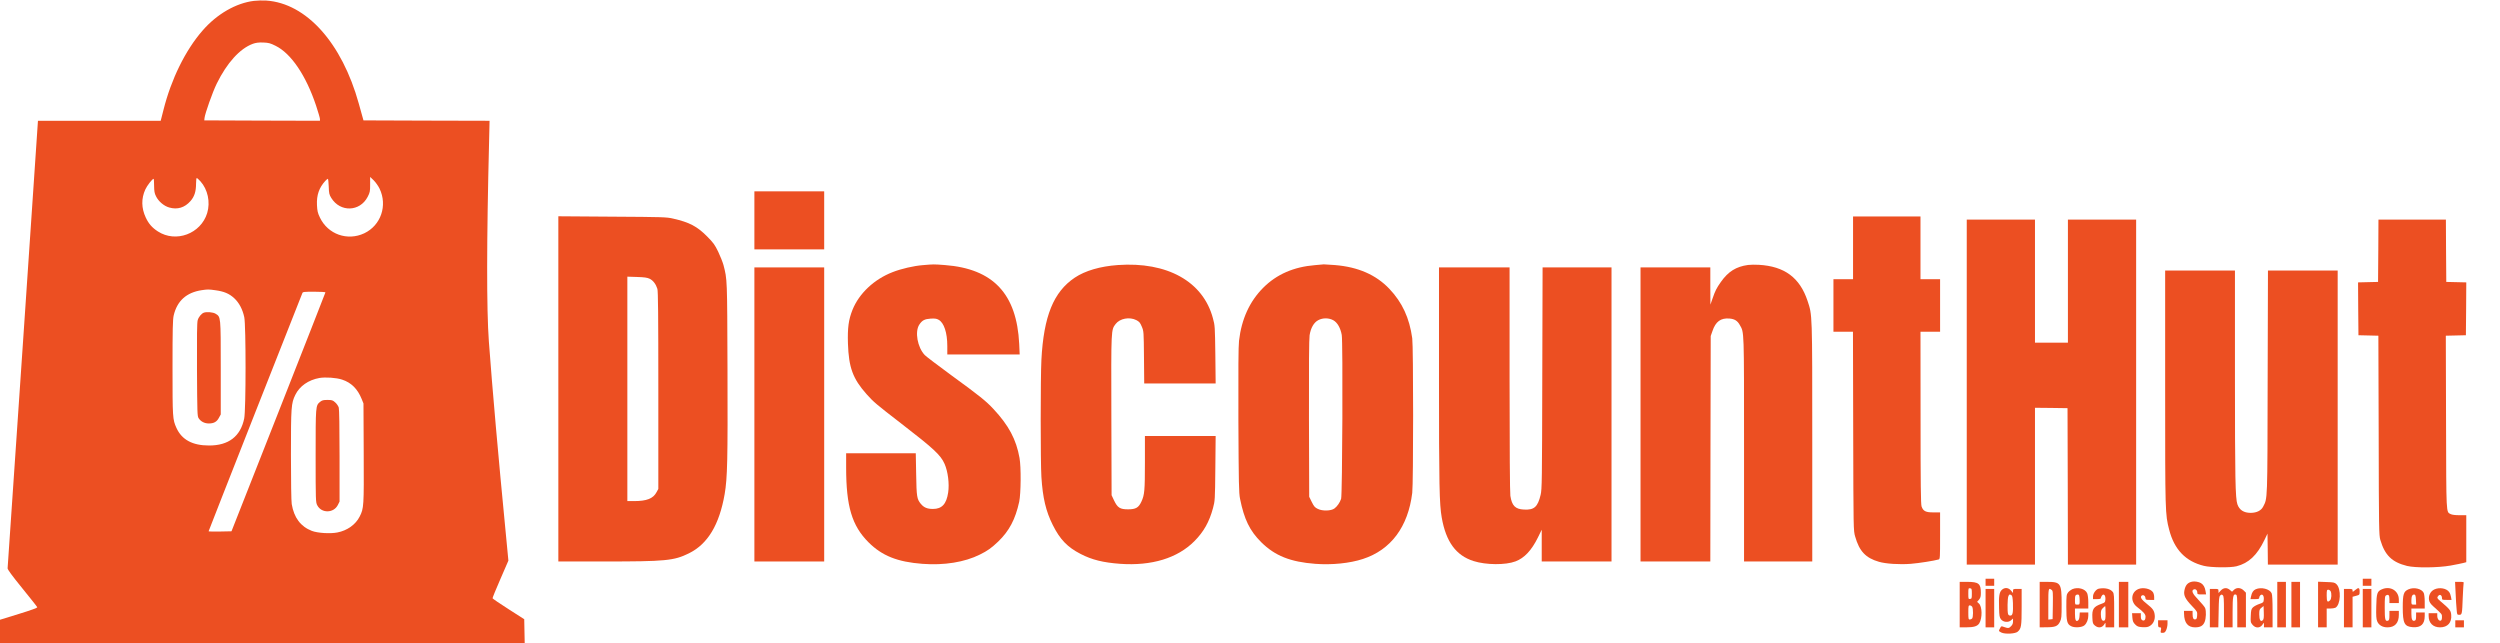 <?xml version="1.0" standalone="no"?>
<!DOCTYPE svg PUBLIC "-//W3C//DTD SVG 20010904//EN"
 "http://www.w3.org/TR/2001/REC-SVG-20010904/DTD/svg10.dtd">
<svg version="1.0" xmlns="http://www.w3.org/2000/svg"
 width="3188pt" height="820pt" viewBox="0 0 3188 820"
 preserveAspectRatio="xMidYMid meet">

<g transform="translate(0,820) scale(0.1,-0.1)"
fill="#EC4F22" stroke="none">
<path d="M3240 8189 c-229 -27 -475 -168 -658 -380 -218 -250 -399 -619 -497
-1009 -9 -36 -21 -82 -26 -102 l-10 -38 -782 0 -783 0 -192 -2842 c-106 -1564
-194 -2853 -195 -2865 -1 -15 56 -93 186 -253 103 -127 190 -236 192 -243 3
-8 -73 -36 -235 -86 l-240 -74 0 -149 0 -148 3345 0 3346 0 -3 152 -3 152
-200 128 c-110 70 -202 133 -204 139 -1 5 43 116 100 245 l102 235 -37 387
c-88 902 -169 1821 -212 2407 -30 411 -29 1288 3 2557 l6 258 -804 2 -804 3
-7 25 c-4 14 -27 98 -52 187 -215 776 -669 1282 -1181 1316 -44 3 -114 1 -155
-4z m274 -573 c198 -98 387 -376 516 -761 27 -82 50 -160 50 -173 l0 -22 -737
2 -738 3 3 30 c6 57 102 329 156 439 129 263 294 446 459 507 39 14 73 19 133
17 70 -3 90 -8 158 -42z m1326 -1821 c104 -216 17 -469 -195 -570 -215 -101
-463 -13 -565 200 -29 60 -34 83 -38 160 -6 127 27 221 106 308 14 15 29 27
33 27 4 0 9 -44 11 -98 3 -89 6 -103 33 -147 114 -184 364 -176 463 14 30 58
32 70 32 159 l0 96 46 -44 c25 -25 58 -72 74 -105z m-2285 94 c95 -105 129
-266 87 -406 -81 -264 -399 -383 -629 -234 -73 47 -118 99 -154 176 -57 121
-59 243 -6 359 22 49 90 136 106 136 3 0 6 -39 6 -88 1 -70 5 -97 24 -134 31
-65 101 -125 169 -144 104 -30 197 -2 271 82 50 57 71 122 71 221 0 40 4 73 9
73 5 0 25 -19 46 -41z m191 -1390 c110 -15 175 -42 239 -100 64 -59 108 -142
130 -244 22 -107 22 -1183 -1 -1292 -47 -228 -199 -345 -449 -344 -211 0 -347
74 -415 224 -49 109 -50 128 -50 770 0 496 3 613 15 665 44 186 163 293 359
322 75 11 87 11 172 -1z m1404 -27 c0 -4 -270 -691 -599 -1527 l-599 -1520
-146 -3 c-80 -1 -146 0 -146 3 0 4 268 684 594 1513 327 829 598 1515 602
1525 5 15 22 17 150 17 79 0 144 -4 144 -8z m213 -1113 c116 -38 197 -118 249
-247 l23 -57 3 -632 c3 -685 2 -705 -52 -811 -51 -101 -158 -178 -284 -202
-90 -18 -252 -8 -325 20 -143 55 -228 168 -257 342 -6 37 -10 291 -10 625 0
613 3 660 56 768 54 111 167 190 307 215 77 13 216 4 290 -21z"/>
<path d="M2600 4213 c-31 -11 -68 -56 -79 -96 -9 -30 -11 -210 -9 -632 3 -550
4 -593 21 -618 28 -43 75 -67 130 -67 64 0 102 21 129 73 l23 42 0 595 c0 662
1 648 -67 690 -32 19 -111 26 -148 13z"/>
<path d="M4081 3075 c-56 -48 -56 -47 -56 -690 0 -575 1 -591 21 -629 54 -104
209 -101 262 4 l22 44 0 581 c0 363 -4 594 -10 617 -6 20 -26 50 -46 67 -31
28 -41 31 -99 31 -53 0 -68 -4 -94 -25z"/>
<path d="M9620 5390 l0 -370 445 0 445 0 0 370 0 370 -445 0 -445 0 0 -370z"/>
<path d="M7120 3241 l0 -2201 584 0 c787 0 890 10 1081 104 240 118 388 364
456 756 35 206 40 433 36 1590 -4 1171 -3 1142 -51 1330 -10 36 -40 112 -67
169 -44 91 -63 116 -142 196 -128 129 -226 180 -432 227 -85 20 -127 21 -777
25 l-688 5 0 -2201z m1165 1404 c44 -22 79 -68 98 -129 9 -32 12 -322 12
-1296 l0 -1255 -23 -42 c-43 -81 -125 -113 -288 -113 l-84 0 0 1431 0 1431
123 -4 c95 -3 131 -8 162 -23z"/>
<path d="M23630 5040 l0 -400 -125 0 -125 0 0 -335 0 -335 125 0 124 0 3
-1267 c3 -1268 3 -1268 25 -1345 53 -187 134 -273 303 -322 89 -26 262 -37
406 -26 109 9 298 39 357 56 16 5 17 28 17 303 l0 297 -84 0 c-97 -1 -131 15
-152 75 -10 26 -13 283 -13 1132 l-1 1097 125 0 125 0 0 335 0 335 -125 0
-125 0 0 400 0 400 -430 0 -430 0 0 -400z"/>
<path d="M25080 3200 l0 -2200 435 0 435 0 0 1000 0 1000 208 -2 207 -3 3
-998 2 -997 435 0 435 0 0 2200 0 2200 -435 0 -435 0 0 -785 0 -785 -210 0
-210 0 0 785 0 785 -435 0 -435 0 0 -2200z"/>
<path d="M30328 5003 l-3 -398 -128 -3 -127 -3 2 -337 3 -337 127 -3 127 -3 4
-1272 c2 -1190 4 -1276 21 -1332 58 -196 148 -284 341 -332 109 -26 391 -24
555 5 69 13 142 27 163 33 l37 10 0 299 0 300 -85 0 c-55 0 -96 5 -114 14 -59
31 -56 -28 -59 1173 l-3 1102 128 3 128 3 3 337 2 337 -127 3 -128 3 -3 398
-2 397 -430 0 -430 0 -2 -397z"/>
<path d="M11768 4819 c-115 -9 -276 -46 -385 -89 -236 -91 -428 -272 -512
-481 -50 -126 -64 -228 -58 -429 10 -307 62 -449 238 -647 88 -99 124 -129
439 -372 417 -322 505 -403 555 -516 43 -96 63 -255 46 -366 -22 -147 -80
-209 -194 -209 -73 0 -115 18 -154 64 -51 63 -55 89 -60 379 l-5 267 -444 0
-444 0 0 -182 c0 -495 74 -742 285 -953 172 -172 369 -251 688 -275 277 -21
538 21 732 118 98 48 149 85 234 166 141 136 219 284 268 508 22 105 25 442 4
558 -42 237 -138 416 -332 624 -97 104 -176 167 -534 428 -170 125 -324 241
-342 260 -94 98 -130 301 -69 390 36 54 68 70 143 75 54 3 75 1 103 -15 68
-38 110 -164 110 -334 l0 -108 462 0 461 0 -6 133 c-31 640 -332 960 -947
1007 -147 11 -141 11 -282 -1z"/>
<path d="M14253 4820 c-223 -16 -415 -72 -548 -161 -270 -181 -396 -490 -425
-1048 -12 -231 -12 -1304 0 -1494 17 -267 57 -436 145 -612 92 -184 186 -282
355 -369 145 -75 287 -110 506 -126 400 -28 729 72 945 289 119 120 190 246
237 421 25 93 26 103 30 508 l4 412 -451 0 -451 0 0 -339 c0 -354 -5 -412 -44
-496 -36 -79 -72 -100 -171 -100 -103 0 -134 20 -179 114 l-31 66 -3 1019 c-3
1116 -4 1086 55 1165 54 70 176 93 263 49 38 -20 49 -32 70 -83 25 -59 25 -64
28 -392 l3 -333 455 0 456 0 -4 368 c-5 357 -5 370 -31 464 -125 468 -582 723
-1214 678z"/>
<path d="M16769 4819 c-271 -22 -489 -117 -660 -288 -174 -174 -277 -400 -309
-677 -8 -69 -10 -373 -8 -1014 4 -811 6 -925 21 -1000 53 -264 124 -409 271
-555 174 -172 371 -251 689 -275 211 -16 440 7 607 62 357 116 576 410 629
843 15 123 15 1864 0 1971 -36 260 -127 457 -292 631 -170 179 -399 279 -694
303 -69 5 -133 9 -142 9 -9 -1 -59 -5 -112 -10z m232 -702 c52 -28 93 -98 109
-188 16 -86 8 -2043 -8 -2090 -16 -48 -50 -97 -85 -123 -43 -32 -152 -35 -211
-6 -39 18 -50 32 -78 88 l-33 67 -3 995 c-2 676 1 1017 8 1065 15 94 54 162
110 192 58 31 132 31 191 0z"/>
<path d="M22290 4821 c-151 -21 -251 -83 -345 -216 -55 -78 -73 -113 -106
-210 l-28 -80 -1 238 0 237 -445 0 -445 0 0 -1875 0 -1875 445 0 445 0 2 1437
3 1438 22 63 c41 122 106 169 218 160 65 -6 101 -28 132 -84 55 -98 53 -39 53
-1586 l0 -1428 435 0 435 0 0 1518 c0 1666 1 1620 -60 1805 -99 297 -294 441
-620 460 -47 3 -110 2 -140 -2z"/>
<path d="M9620 2915 l0 -1875 445 0 445 0 0 1875 0 1875 -445 0 -445 0 0
-1875z"/>
<path d="M18350 3388 c0 -1391 5 -1614 35 -1788 54 -309 182 -484 407 -555
158 -50 405 -52 533 -4 113 42 205 140 286 304 l49 100 0 -203 0 -202 445 0
445 0 0 1875 0 1875 -440 0 -439 0 -4 -1412 c-3 -1312 -4 -1418 -21 -1488 -37
-155 -82 -195 -212 -188 -111 5 -154 48 -174 175 -6 35 -10 624 -10 1486 l0
1427 -450 0 -450 0 0 -1402z"/>
<path d="M27610 3256 c0 -1605 0 -1611 51 -1810 65 -254 210 -405 444 -462 90
-22 335 -25 415 -5 155 39 264 142 357 337 l38 79 3 -197 2 -198 445 0 445 0
0 1875 0 1875 -445 0 -444 0 -4 -1417 c-3 -1538 -1 -1484 -57 -1593 -26 -51
-82 -79 -158 -80 -89 0 -146 36 -171 110 -26 77 -31 327 -31 1628 l0 1352
-445 0 -445 0 0 -1494z"/>
<path d="M25320 775 l0 -45 55 0 55 0 0 45 0 45 -55 0 -55 0 0 -45z"/>
<path d="M30130 775 l0 -45 55 0 55 0 0 45 0 45 -55 0 -55 0 0 -45z"/>
<path d="M27955 783 c-59 -12 -87 -45 -100 -115 -11 -59 11 -105 92 -190 73
-77 74 -79 71 -125 -2 -37 -7 -49 -22 -51 -25 -5 -36 14 -36 66 l0 42 -55 0
-55 0 1 -37 c2 -116 49 -173 141 -173 66 0 102 20 122 70 18 46 21 135 6 176
-6 15 -44 61 -85 104 -77 78 -95 120 -59 134 22 9 44 -11 44 -40 0 -22 4 -24
56 -24 l56 0 -7 43 c-8 49 -26 81 -58 101 -25 16 -82 26 -112 19z"/>
<path d="M24990 490 l0 -290 78 0 c104 0 148 14 172 52 40 67 38 213 -5 252
l-23 21 24 28 c19 23 24 39 24 87 0 118 -28 140 -175 140 l-95 0 0 -290z m155
140 c0 -60 -2 -65 -22 -68 -22 -3 -23 0 -23 68 0 68 1 71 23 68 20 -3 22 -8
22 -68z m5 -169 c14 -27 13 -134 -2 -149 -7 -7 -20 -12 -30 -12 -16 0 -18 10
-18 90 0 83 2 90 20 90 10 0 24 -9 30 -19z"/>
<path d="M26010 490 l0 -290 83 1 c114 0 147 13 175 69 20 41 22 57 22 227 0
266 -11 283 -185 283 l-95 0 0 -290z m153 187 c16 -11 17 -32 15 -192 l-3
-180 -27 -3 -28 -3 0 195 c0 206 2 214 43 183z"/>
<path d="M27020 490 l0 -290 60 0 60 0 0 290 0 290 -60 0 -60 0 0 -290z"/>
<path d="M29040 490 l0 -290 55 0 55 0 0 290 0 290 -55 0 -55 0 0 -290z"/>
<path d="M29220 490 l0 -290 55 0 55 0 0 290 0 290 -55 0 -55 0 0 -290z"/>
<path d="M29560 491 l0 -291 55 0 55 0 0 120 0 120 46 0 c25 0 54 5 65 10 68
37 77 241 13 301 -23 22 -36 24 -130 27 l-104 4 0 -291z m160 170 c15 -30 12
-97 -6 -115 -34 -34 -44 -20 -44 59 0 68 2 75 20 75 10 0 24 -9 30 -19z"/>
<path d="M31314 638 c3 -79 9 -173 13 -210 5 -66 6 -68 33 -68 36 0 37 7 45
220 4 91 9 173 11 183 5 15 -2 17 -52 17 l-57 0 7 -142z"/>
<path d="M25525 676 c-30 -30 -38 -82 -33 -229 2 -99 6 -120 24 -144 29 -38
95 -45 130 -12 l24 22 0 -37 c0 -26 -7 -44 -25 -61 -27 -28 -35 -29 -88 -11
-37 14 -38 13 -52 -15 -20 -37 -20 -36 16 -55 46 -23 178 -17 209 11 45 40 50
70 50 315 l0 230 -55 0 c-52 0 -55 -1 -55 -26 l0 -26 -26 31 c-33 40 -83 43
-119 7z m125 -66 c11 -7 16 -33 19 -100 4 -124 -3 -160 -33 -160 -16 0 -26 7
-30 23 -9 36 -7 193 4 221 10 28 17 31 40 16z"/>
<path d="M26424 686 c-17 -8 -40 -26 -52 -41 -20 -26 -22 -39 -22 -187 0 -181
9 -217 61 -243 43 -23 139 -17 170 11 30 26 49 75 49 124 l0 40 -54 0 -55 0
-3 -46 c-2 -32 -9 -51 -21 -58 -26 -16 -37 8 -37 87 l0 67 85 0 85 0 0 80 c0
46 -6 95 -14 114 -24 58 -119 84 -192 52z m90 -82 c3 -9 6 -38 6 -65 0 -48 -1
-49 -30 -49 -30 0 -30 0 -30 59 0 57 6 68 36 70 7 1 15 -6 18 -15z"/>
<path d="M26763 693 c-34 -7 -73 -59 -73 -99 l0 -34 50 0 c35 0 50 4 50 13 0
7 6 22 14 32 22 31 48 3 44 -48 -3 -38 -6 -41 -48 -56 -104 -37 -124 -67 -118
-179 3 -66 6 -77 31 -98 45 -39 98 -30 125 21 10 18 11 17 12 -12 l0 -33 55 0
55 0 0 213 c0 180 -2 216 -16 236 -30 42 -102 59 -181 44z m87 -312 c0 -75 -3
-90 -17 -95 -27 -11 -43 21 -43 81 0 44 5 59 25 78 13 14 27 25 30 25 3 0 5
-40 5 -89z"/>
<path d="M27270 689 c-97 -39 -107 -162 -17 -230 84 -65 107 -91 107 -124 0
-40 -17 -57 -42 -44 -13 7 -18 21 -18 49 l0 40 -56 0 -56 0 4 -56 c4 -45 10
-61 36 -87 27 -27 40 -31 94 -35 51 -2 70 1 96 18 42 26 66 81 59 137 -6 57
-25 83 -102 144 -64 50 -86 82 -67 101 18 18 47 4 50 -25 3 -26 6 -27 58 -27
l54 0 0 38 c0 21 -7 48 -16 61 -32 44 -123 64 -184 40z"/>
<path d="M28319 669 l-29 -31 0 26 c0 25 -2 26 -55 26 l-55 0 0 -245 0 -245
54 0 54 0 4 195 c3 167 5 197 20 211 14 14 20 15 32 4 14 -10 16 -44 16 -211
l0 -199 55 0 55 0 0 193 c0 203 7 238 44 224 14 -6 16 -30 16 -212 l0 -205 55
0 55 0 0 221 0 221 -29 29 c-38 37 -91 40 -125 6 l-23 -23 -27 23 c-39 33 -81
30 -117 -8z"/>
<path d="M28765 686 c-32 -14 -50 -42 -60 -93 l-7 -33 56 0 c48 0 56 3 56 19
0 10 7 24 15 31 25 21 47 -6 43 -53 -3 -39 -5 -41 -58 -59 -30 -10 -66 -30
-80 -43 -22 -22 -25 -36 -28 -108 -4 -78 -2 -85 23 -115 41 -49 103 -43 133
13 10 18 11 17 12 -12 l0 -33 55 0 55 0 0 205 c0 137 -4 213 -12 230 -25 55
-133 82 -203 51z m91 -394 c-28 -28 -46 2 -46 73 0 57 3 66 28 85 l27 22 3
-83 c2 -63 -1 -86 -12 -97z"/>
<path d="M30031 674 c-30 -25 -31 -25 -31 -5 0 19 -6 21 -55 21 l-55 0 0 -245
0 -245 55 0 55 0 0 195 0 195 45 12 c44 12 45 13 45 55 0 51 -14 55 -59 17z"/>
<path d="M30373 685 c-59 -25 -68 -52 -71 -220 -3 -119 0 -159 12 -188 20 -49
68 -77 131 -77 94 0 145 56 145 160 l0 50 -60 0 -60 0 0 -59 c0 -45 -4 -60
-16 -65 -38 -14 -44 10 -44 165 0 131 2 149 18 157 30 16 42 3 42 -49 l0 -49
60 0 60 0 0 43 c0 114 -108 180 -217 132z"/>
<path d="M30713 685 c-62 -27 -73 -61 -73 -228 0 -207 20 -247 129 -255 102
-7 151 39 151 143 l0 45 -55 0 -55 0 0 -49 c0 -36 -4 -51 -16 -55 -31 -12 -44
13 -44 85 l0 69 85 0 85 0 0 88 c0 49 -6 98 -13 112 -26 53 -124 76 -194 45z
m95 -133 l3 -62 -31 0 c-30 0 -30 1 -30 53 0 55 13 80 40 75 11 -2 16 -19 18
-66z"/>
<path d="M31040 682 c-47 -23 -74 -78 -65 -132 5 -29 18 -49 53 -81 116 -104
112 -99 112 -139 0 -24 -5 -40 -15 -44 -22 -8 -45 22 -45 60 l0 34 -55 0 -55
0 0 -35 c0 -89 56 -145 145 -145 97 0 151 60 143 158 -5 58 -15 71 -141 178
-41 35 -44 45 -21 69 20 20 44 3 44 -31 0 -23 3 -24 61 -24 l61 0 -7 38 c-3
20 -13 48 -22 60 -31 50 -128 67 -193 34z"/>
<path d="M25320 445 l0 -245 55 0 55 0 0 245 0 245 -55 0 -55 0 0 -245z"/>
<path d="M30130 445 l0 -245 55 0 55 0 0 245 0 245 -55 0 -55 0 0 -245z"/>
<path d="M27520 245 c0 -39 3 -45 21 -45 19 0 20 -4 15 -35 -7 -33 -6 -35 22
-35 23 0 32 7 45 35 9 20 17 56 17 80 l0 45 -60 0 -60 0 0 -45z"/>
<path d="M31310 245 l0 -45 55 0 55 0 0 45 0 45 -55 0 -55 0 0 -45z"/>
</g>
</svg>
